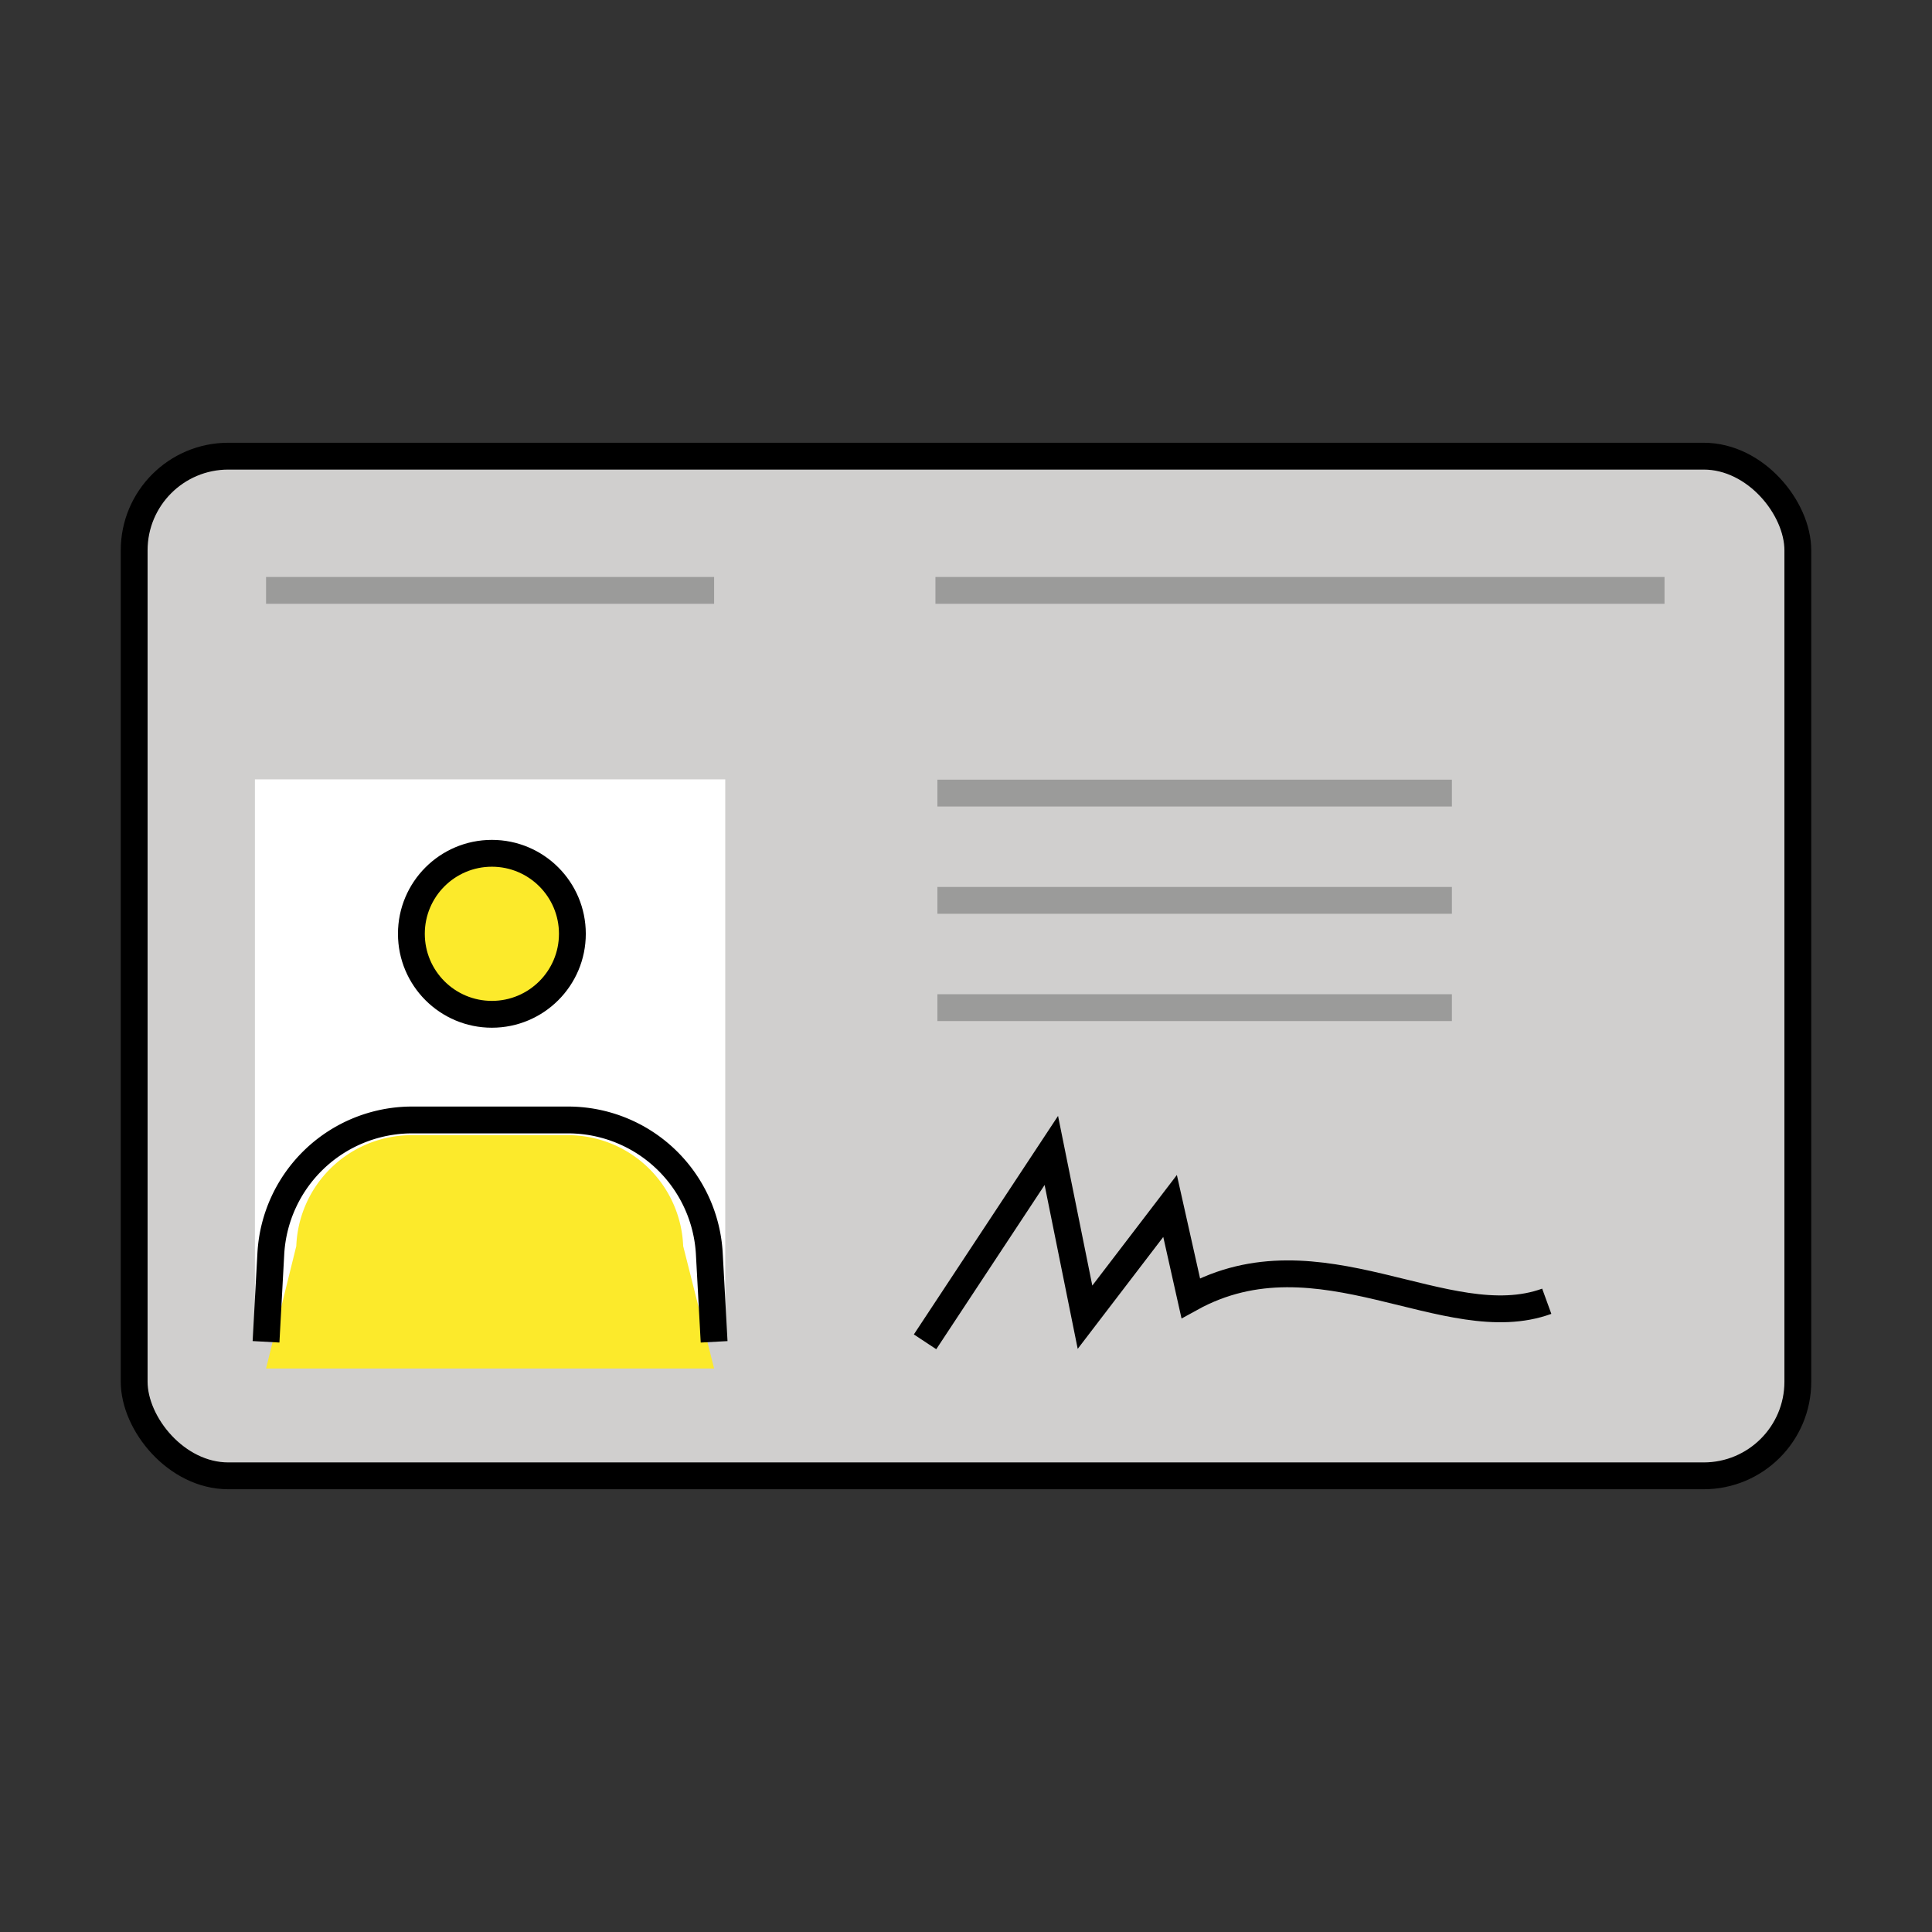 <svg id="emoji" viewBox="0 0 72 72" xmlns="http://www.w3.org/2000/svg" width="64" height="64">
  <rect x="0" y="0" width="72" height="72" fill="#333333" stroke="none"/>
  <g id="line-supplement">
    <line x1="9.915" x2="26.613" y1="22.002" y2="22.002" fill="none" stroke="#000" strokeLinecap="round" strokeLinejoin="round" strokeWidth="2"/>
    <line x1="34.861" x2="62.032" y1="22.002" y2="22.002" fill="none" stroke="#000" strokeLinecap="round" strokeLinejoin="round" strokeWidth="2"/>
    <line x1="34.934" x2="54.108" y1="29.556" y2="29.556" fill="none" stroke="#000" strokeLinecap="round" strokeLinejoin="round" strokeWidth="2"/>
    <line x1="34.934" x2="54.108" y1="33.554" y2="33.554" fill="none" stroke="#000" strokeLinecap="round" strokeLinejoin="round" strokeWidth="2"/>
    <line x1="34.934" x2="54.108" y1="37.552" y2="37.552" fill="none" stroke="#000" strokeLinecap="round" strokeLinejoin="round" strokeWidth="2"/>
  </g>
  <g id="color">
    <rect x="5" y="17" rx="3.508" width="62" height="38" fill="#d0cfce"/>
    <rect x="10" y="29.544" width="16.528" height="19.462" fill="#fff" stroke="#fff" strokeLinecap="round" strokeLinejoin="round" strokeWidth="2"/>
    <path fill="#fcea2b" d="M26.613,51l-1.153-4.563a4.3,4.3,0,0,0-4.209-4.131h-6a4.3,4.3,0,0,0-4.209,4.131L9.915,51Z"/>
    <circle cx="18.331" cy="34.8" r="3" fill="#fcea2b"/>
  </g>
  <g id="line">
    <path fill="none" stroke="#000" strokeLinecap="round" strokeLinejoin="round" strokeWidth="2" d="M34.474,50.006l4.706-7.132,1.255,6.215,3.17-4.146.77,3.435c4.793-2.643,9.534,1.474,13.268.116"/>
    <rect x="5" y="17" rx="3.508" width="62" height="38" fill="none" stroke="#000" strokeLinecap="round" strokeLinejoin="round" strokeWidth="2"/>
    <circle cx="18.331" cy="34.8" r="3" fill="none" stroke="#000" strokeMiterlimit="10" strokeWidth="2"/>
    <path fill="none" stroke="#000" strokeLinecap="round" strokeLinejoin="round" strokeWidth="2" d="M26.613,50.006l-.178-3.268a5.274,5.274,0,0,0-5.207-5H15.3a5.274,5.274,0,0,0-5.208,5l-.178,3.267"/>
  </g>
  <g id="color-foreground">
    <line x1="9.915" x2="26.613" y1="22.002" y2="22.002" fill="none" stroke="#9b9b9a" strokeLinecap="round" strokeLinejoin="round" strokeWidth="2"/>
    <line x1="34.861" x2="62.032" y1="22.002" y2="22.002" fill="none" stroke="#9b9b9a" strokeLinecap="round" strokeLinejoin="round" strokeWidth="2"/>
    <line x1="34.934" x2="54.108" y1="29.556" y2="29.556" fill="none" stroke="#9b9b9a" strokeLinecap="round" strokeLinejoin="round" strokeWidth="2"/>
    <line x1="34.934" x2="54.108" y1="33.554" y2="33.554" fill="none" stroke="#9b9b9a" strokeLinecap="round" strokeLinejoin="round" strokeWidth="2"/>
    <line x1="34.934" x2="54.108" y1="37.552" y2="37.552" fill="none" stroke="#9b9b9a" strokeLinecap="round" strokeLinejoin="round" strokeWidth="2"/>
  </g>
</svg>

